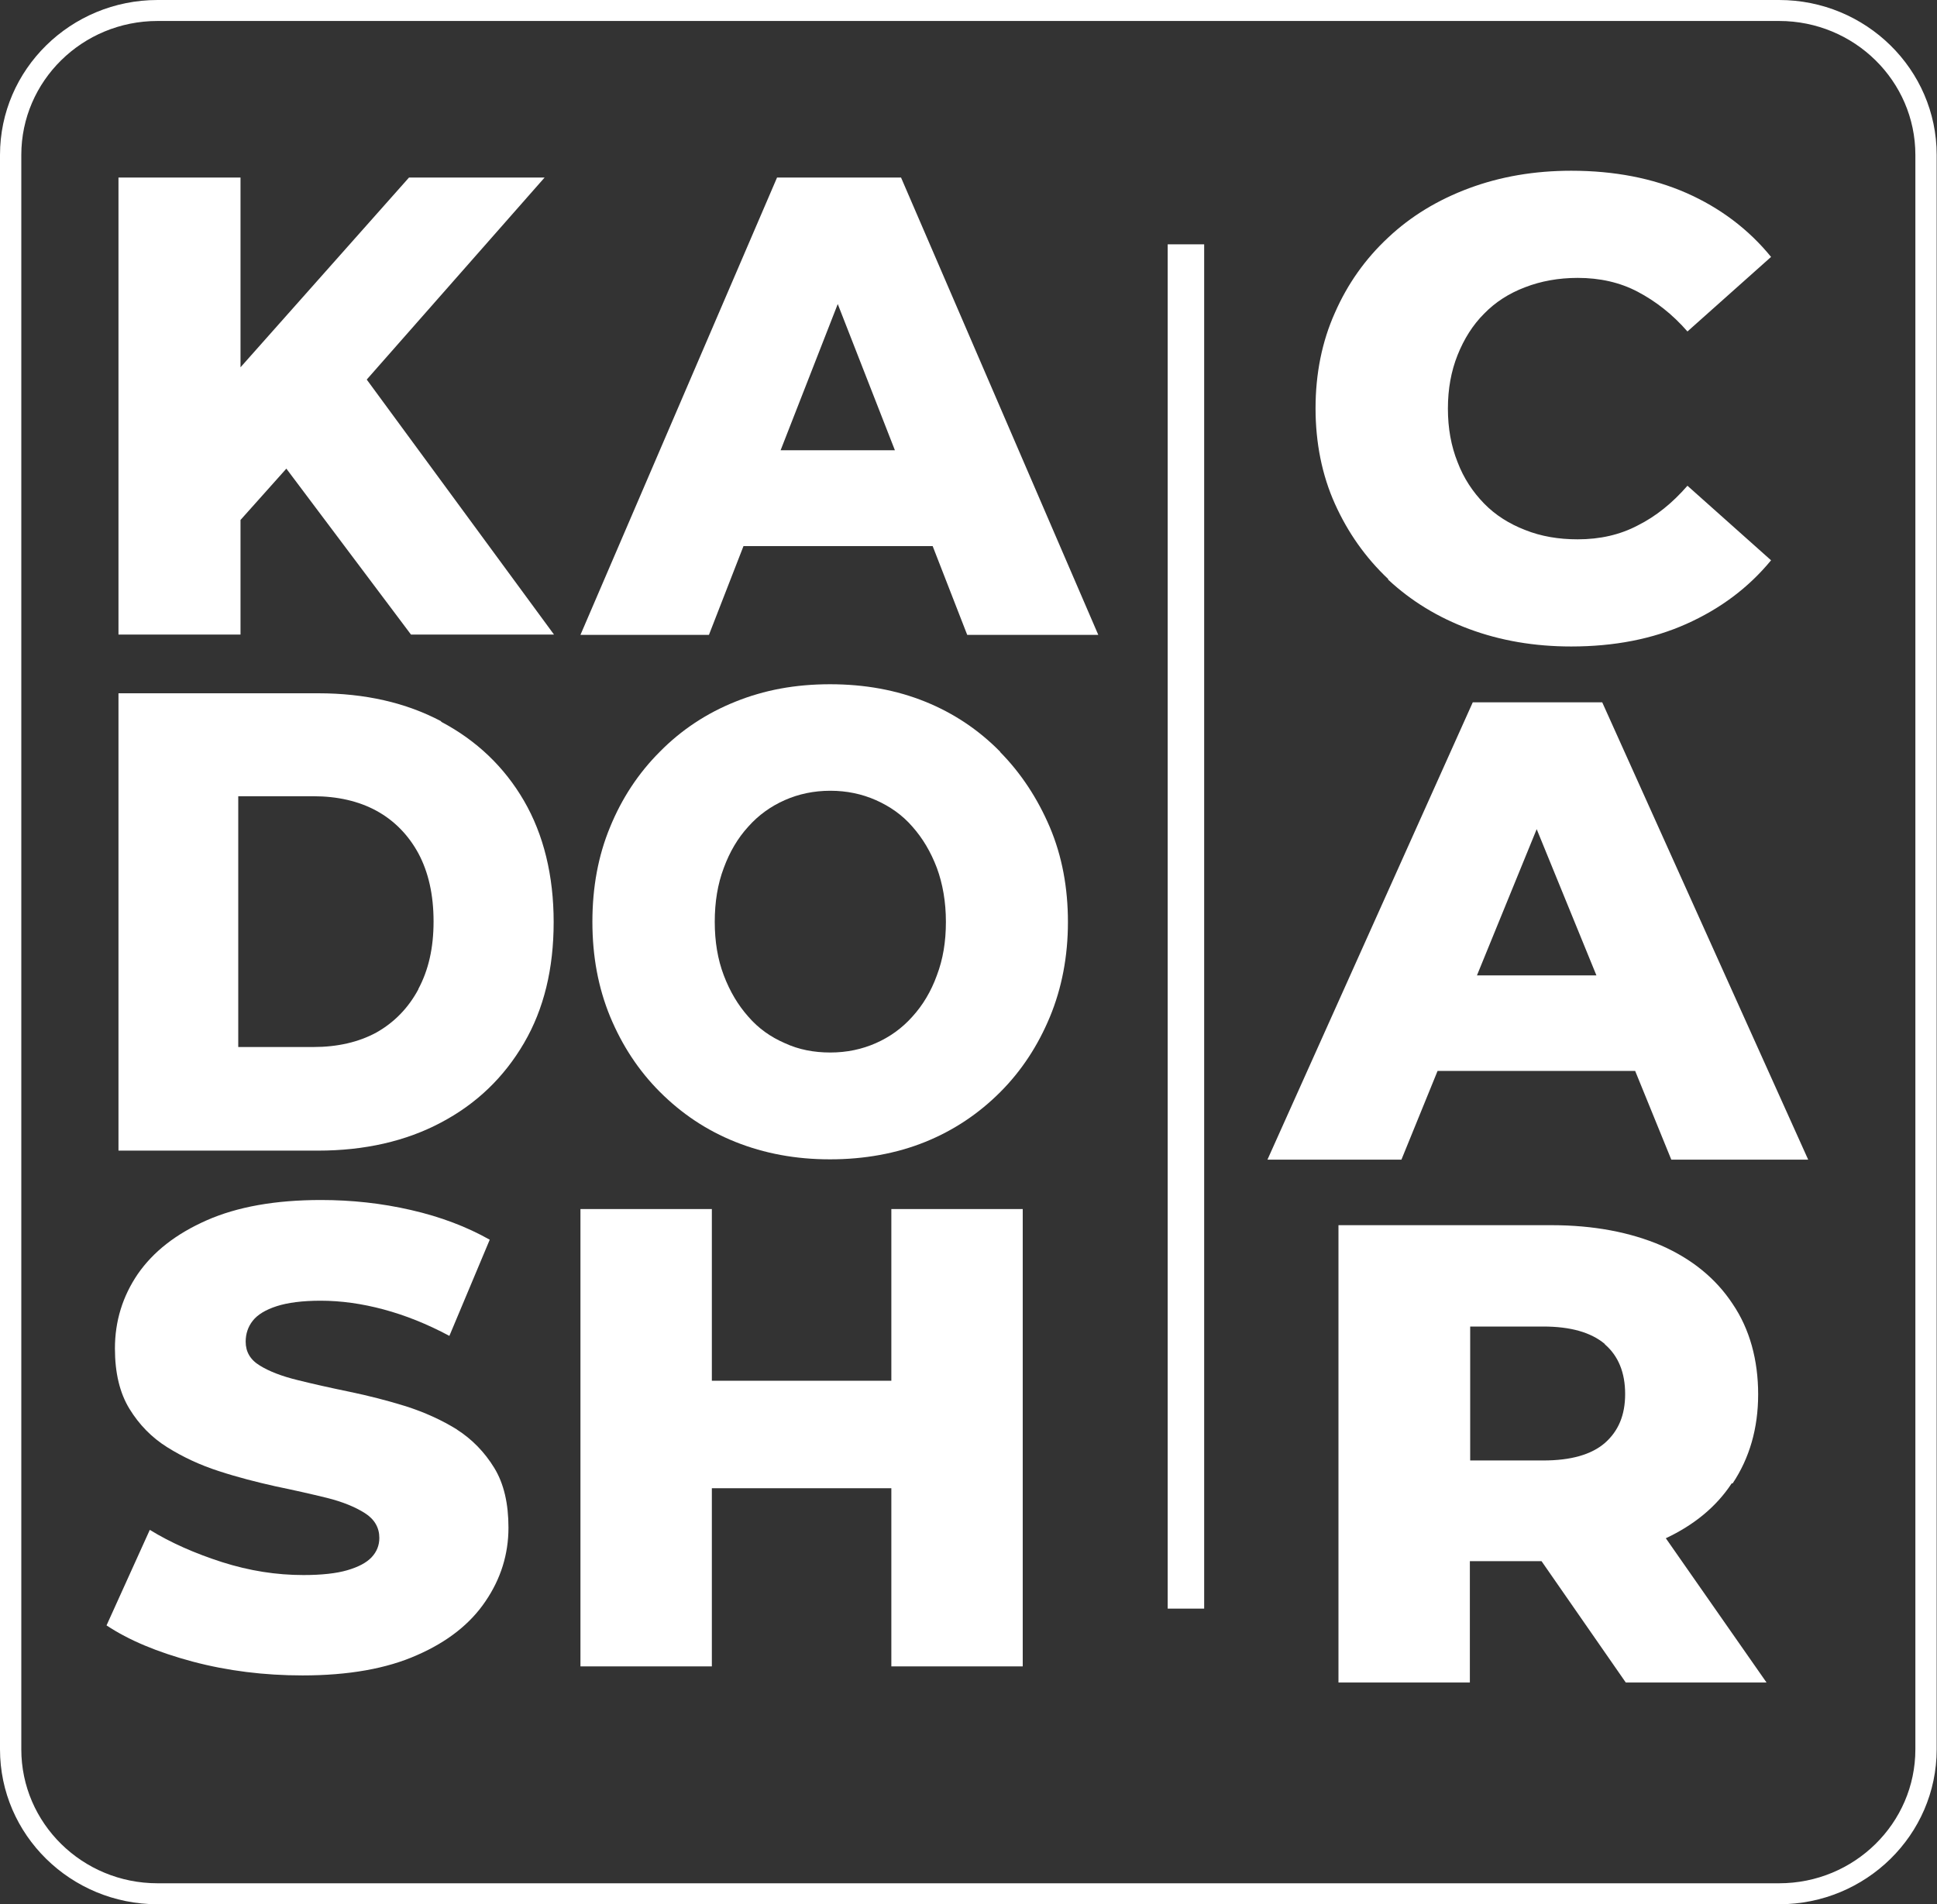 <?xml version="1.0" encoding="UTF-8"?><svg id="Layer_2" xmlns="http://www.w3.org/2000/svg" width="60" height="59" xmlns:xlink="http://www.w3.org/1999/xlink" viewBox="0 0 60 59"><rect x="0" y="0" width="60" height="59" fill="#333333" stroke="none"/><defs><style>.cls-1{fill:none;}.cls-1,.cls-2{stroke-width:0px;}.cls-3{clip-path:url(#clippath);}.cls-2{fill:#fff;}</style><clipPath id="clippath"><rect class="cls-1" width="60" height="59"/></clipPath></defs><g id="Layer_1-2"><g class="cls-3"><path class="cls-2" d="M55.12,59H4.88c-2.69,0-4.88-2.15-4.88-4.8V4.8C0,2.15,2.19,0,4.88,0h50.23c2.69,0,4.88,2.15,4.88,4.8v49.4c0,2.65-2.19,4.8-4.88,4.8h0ZM4.88.65C2.55.65.66,2.51.66,4.8v49.4c0,2.29,1.89,4.15,4.22,4.15h50.23c2.33,0,4.22-1.86,4.22-4.15V4.8c0-2.29-1.89-4.15-4.22-4.15H4.88Z"/><path class="cls-2" d="M37.3,7.57h-1.13v42.27h1.13V7.57Z"/><path class="cls-2" d="M16.87,5.5h-4.2l-5.22,5.88v-5.88h-3.78v14.16h3.78v-3.55l1.42-1.59,3.86,5.14h4.43l-5.8-7.9,5.51-6.26Z"/><path class="cls-2" d="M24.07,5.5l-6.09,14.17h3.98l1.07-2.75h5.86l1.07,2.75h4.06l-6.11-14.17h-3.84ZM24.18,13.95l1.77-4.53,1.77,4.53h-3.55Z"/><path class="cls-2" d="M13.67,22.35c-1.09-.58-2.37-.87-3.81-.87H3.67v14.17h6.18c1.44,0,2.72-.29,3.81-.87,1.1-.58,1.95-1.4,2.57-2.46.62-1.06.92-2.31.92-3.75s-.31-2.71-.92-3.76c-.61-1.05-1.47-1.87-2.57-2.45h0ZM12.96,30.65c-.31.58-.75,1.03-1.3,1.34-.55.3-1.21.45-1.95.45h-2.33v-7.77h2.33c.74,0,1.4.15,1.95.45s.99.75,1.3,1.32c.31.58.47,1.28.47,2.11s-.16,1.51-.47,2.09Z"/><path class="cls-2" d="M30.98,23.29c-.66-.67-1.43-1.19-2.32-1.55s-1.87-.54-2.95-.54-2.04.18-2.93.54c-.9.36-1.68.88-2.34,1.55-.67.67-1.18,1.45-1.54,2.33-.37.89-.55,1.87-.55,2.94s.18,2.04.55,2.94c.37.89.88,1.67,1.54,2.33.67.67,1.44,1.19,2.34,1.55.9.36,1.87.54,2.93.54s2.06-.18,2.95-.54c.89-.36,1.66-.88,2.32-1.54.66-.66,1.17-1.44,1.54-2.33.37-.89.56-1.88.56-2.94s-.18-2.04-.56-2.94c-.38-.89-.89-1.67-1.54-2.33h0ZM29.02,30.22c-.18.5-.44.93-.76,1.28-.32.36-.7.63-1.13.82s-.9.29-1.41.29-.98-.09-1.41-.29c-.44-.19-.82-.46-1.13-.82-.32-.36-.57-.78-.76-1.28-.19-.5-.28-1.05-.28-1.66s.09-1.17.28-1.67c.18-.49.43-.92.76-1.28.32-.36.7-.63,1.13-.82.43-.19.9-.29,1.41-.29s.98.1,1.41.29c.43.19.82.46,1.13.82.32.36.57.78.76,1.28.18.49.28,1.05.28,1.67s-.09,1.16-.28,1.66Z"/><path class="cls-2" d="M14.17,44.3c-.48-.3-1.01-.54-1.6-.73-.58-.18-1.17-.33-1.75-.45-.58-.12-1.12-.24-1.6-.36-.49-.12-.88-.27-1.17-.45-.3-.18-.44-.43-.44-.74,0-.24.07-.46.22-.65.15-.19.4-.34.74-.45.34-.11.8-.17,1.36-.17.63,0,1.28.09,1.95.27.67.18,1.35.45,2.04.82l1.25-2.98c-.71-.4-1.52-.71-2.44-.92-.91-.21-1.84-.31-2.79-.31-1.41,0-2.59.21-3.54.63-.95.42-1.65.97-2.13,1.66-.47.69-.71,1.46-.71,2.31,0,.76.15,1.38.45,1.87.3.49.69.89,1.17,1.19s1.01.55,1.6.74c.58.19,1.17.34,1.75.47.58.12,1.11.24,1.6.36.48.12.87.28,1.17.47.3.19.45.45.45.77,0,.23-.08.43-.24.6-.16.17-.41.3-.75.4-.34.1-.8.15-1.36.15-.84,0-1.67-.13-2.52-.4-.84-.27-1.59-.6-2.24-1l-1.34,2.96c.69.46,1.58.83,2.66,1.12,1.09.29,2.23.43,3.41.43,1.42,0,2.61-.21,3.55-.63.94-.41,1.65-.97,2.12-1.67.47-.69.71-1.45.71-2.28,0-.74-.14-1.36-.44-1.85-.3-.49-.69-.89-1.16-1.19h0Z"/><path class="cls-2" d="M27.61,42.78h-5.56v-5.32h-4.07v14.17h4.07v-5.52h5.56v5.52h4.07v-14.17h-4.07v5.32Z"/><path class="cls-2" d="M43,17.96c.71.66,1.54,1.17,2.51,1.53.97.36,2.02.54,3.16.54,1.33,0,2.52-.23,3.57-.7,1.05-.47,1.92-1.12,2.62-1.97l-2.59-2.31c-.47.54-.98.95-1.54,1.23-.55.29-1.17.43-1.86.43-.59,0-1.13-.09-1.63-.29-.49-.19-.92-.46-1.27-.82-.35-.36-.63-.78-.82-1.28-.2-.5-.3-1.05-.3-1.66s.1-1.16.3-1.66c.2-.5.47-.93.82-1.28.35-.36.77-.63,1.27-.82.49-.19,1.04-.29,1.63-.29.69,0,1.31.14,1.86.43.55.29,1.07.69,1.54,1.23l2.59-2.31c-.7-.86-1.58-1.52-2.62-1.98-1.05-.46-2.24-.69-3.57-.69-1.14,0-2.19.18-3.16.54-.97.36-1.81.87-2.51,1.53-.71.66-1.26,1.44-1.65,2.33-.4.89-.6,1.89-.6,2.96s.2,2.07.6,2.96c.4.89.95,1.67,1.65,2.33Z"/><path class="cls-2" d="M44.54,33.18h6.11l1.12,2.75h4.24l-6.38-14.17h-4.01l-6.36,14.17h4.15l1.12-2.75h0ZM45.75,30.22l1.85-4.53,1.85,4.53h-3.7,0Z"/><path class="cls-2" d="M53.67,45.96c.52-.78.79-1.7.79-2.76s-.26-2.02-.79-2.8c-.52-.79-1.26-1.39-2.21-1.81-.96-.41-2.09-.63-3.41-.63h-6.59v14.17h4.07v-3.76h2.22l2.61,3.76h4.36l-3.12-4.47c.87-.41,1.56-.97,2.04-1.7h0ZM49.71,41.65c.42.36.63.88.63,1.54s-.21,1.15-.63,1.52c-.42.36-1.05.54-1.91.54h-2.26v-4.15h2.26c.85,0,1.48.18,1.91.54h0Z"/></g></g></svg>